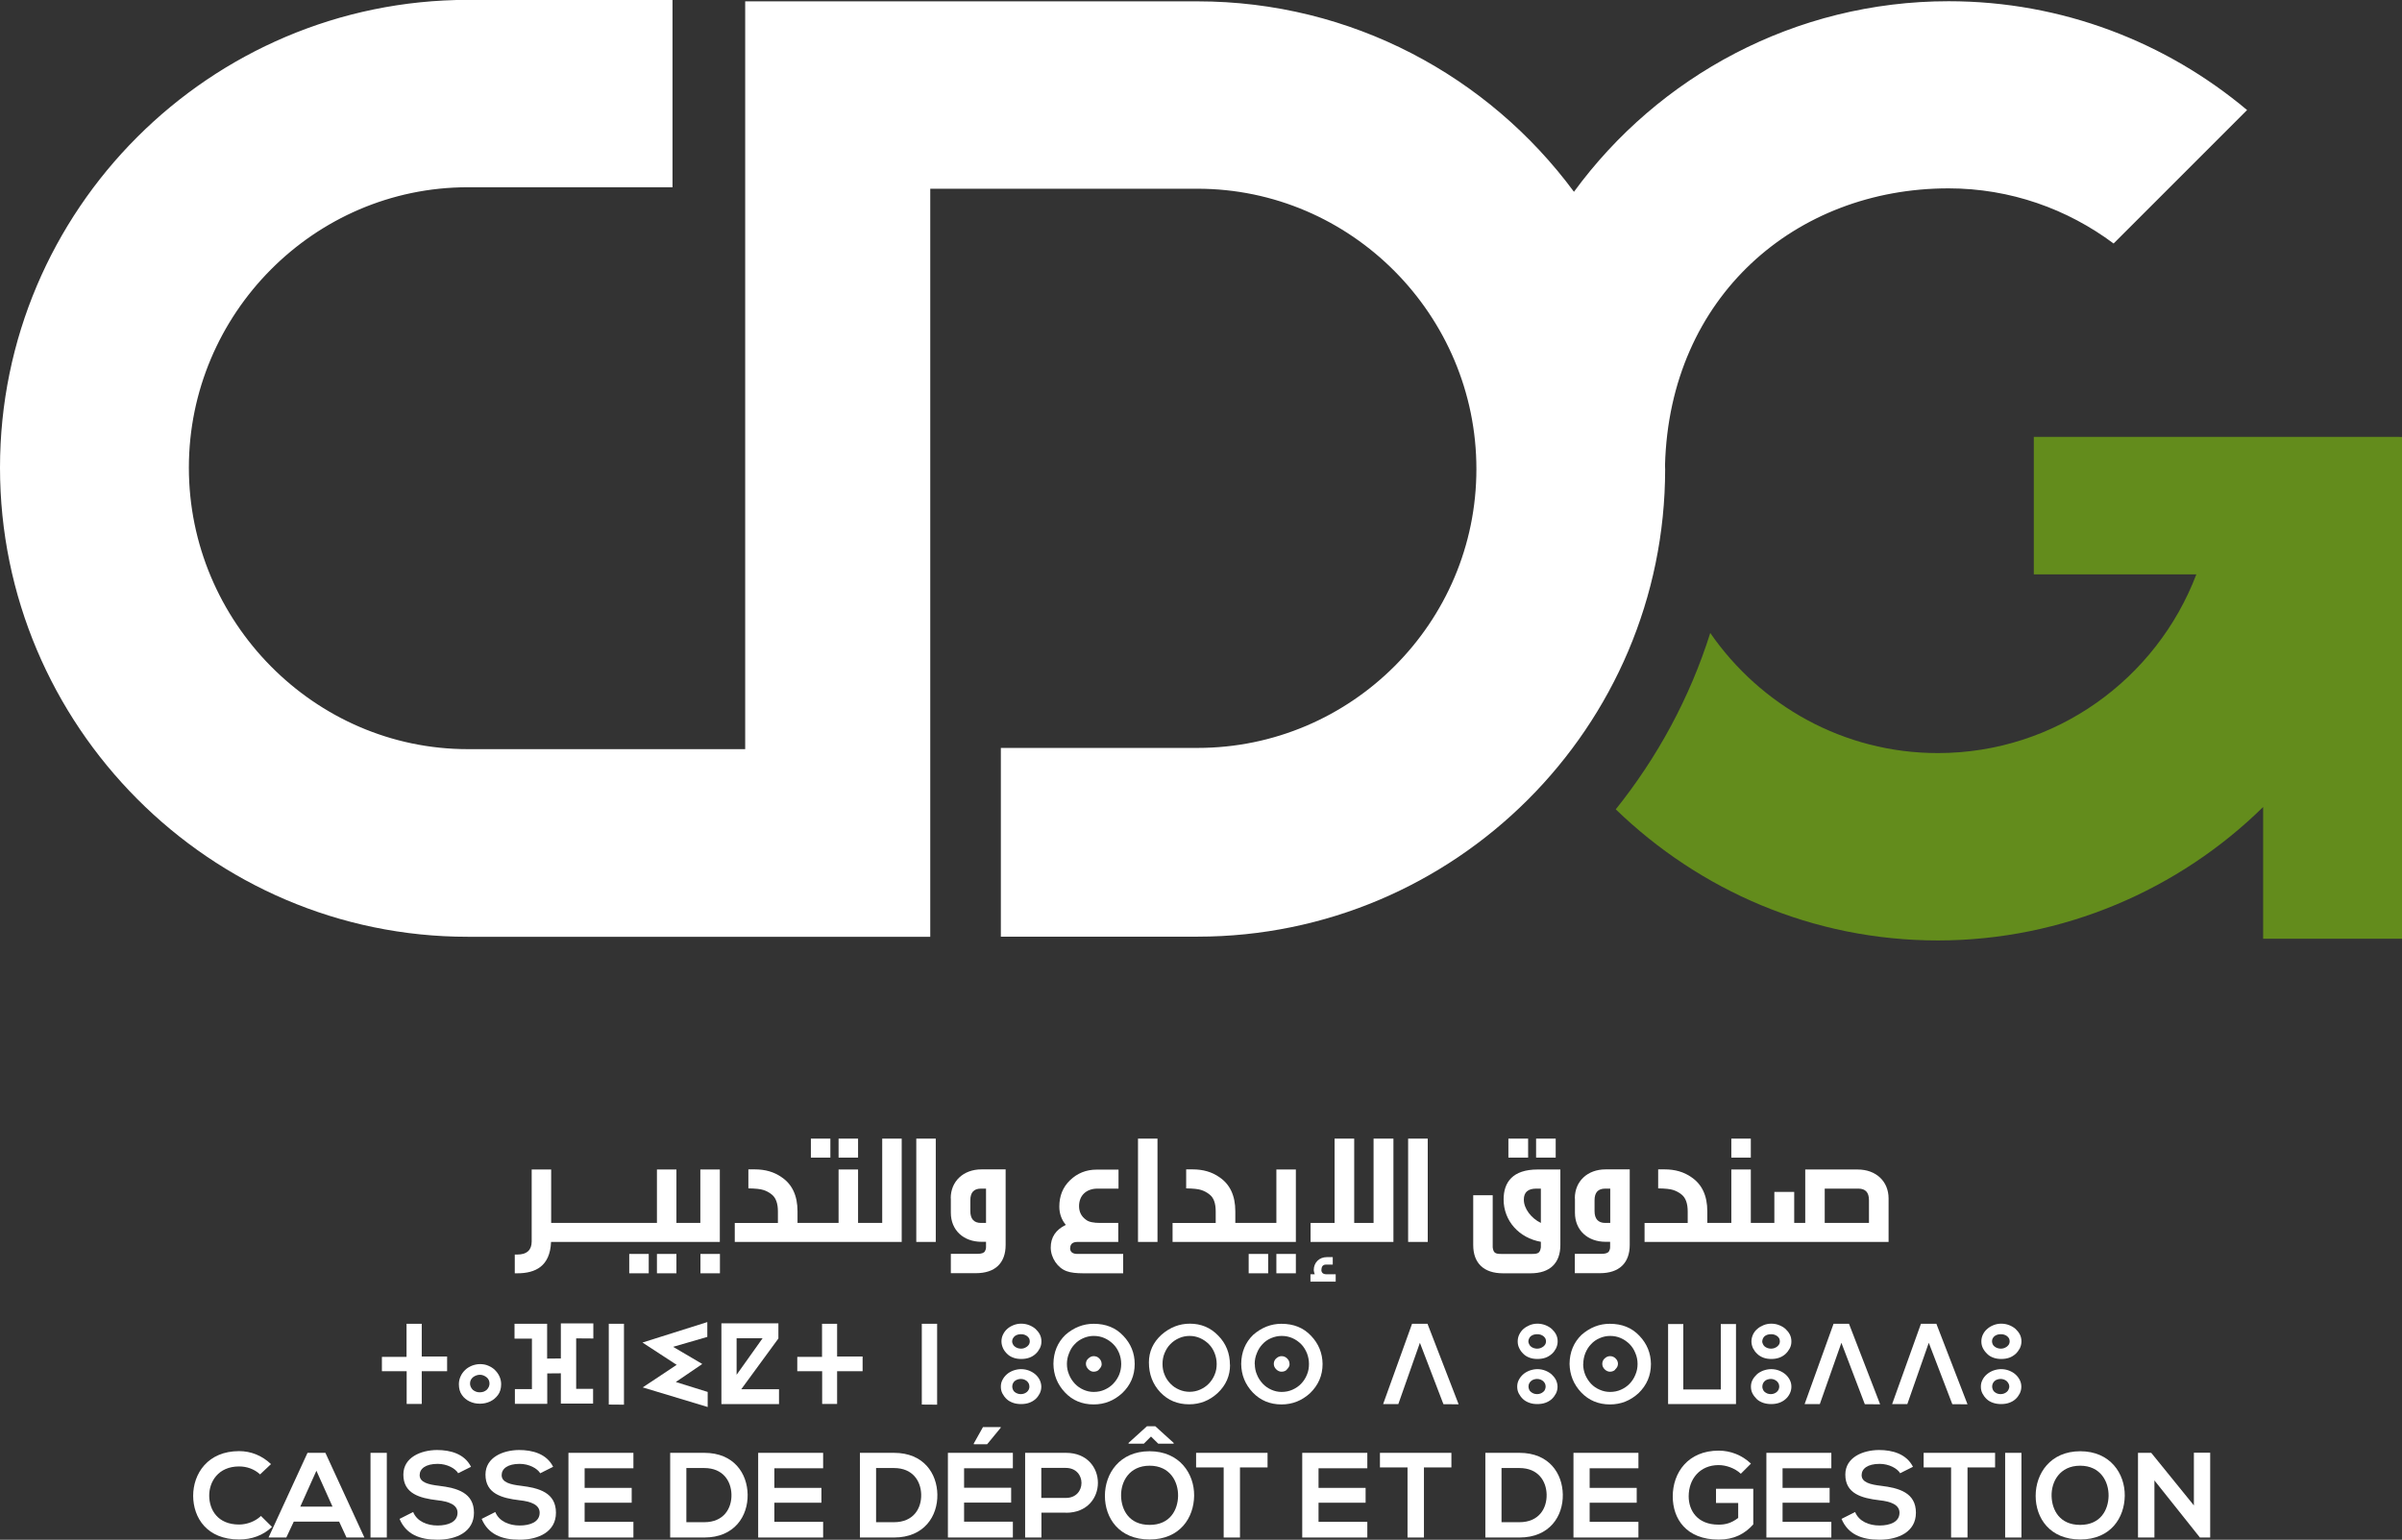 <?xml version="1.0" encoding="UTF-8"?>
<svg id="Calque_2" xmlns="http://www.w3.org/2000/svg" viewBox="0 0 195.98 125.64">
  <rect x="0" y="0" width="195.98" height="125.64" fill="#333333" stroke="none"/>
  <defs>
    <style>
      .cls-1 {
        fill: #638c1c;
      }

      .cls-2 {
        fill: #fff;
      }
    </style>
  </defs>
  <g id="Calque_1-2" data-name="Calque_1">
    <g>
      <path class="cls-2" d="M22.2,124.59c-.73.7-1.67,1.03-2.69,1.03-2.63,0-3.74-1.77-3.75-3.56,0-1.81,1.19-3.65,3.75-3.65.96,0,1.87.36,2.6,1.06l-.89.84c-.47-.44-1.09-.65-1.71-.65-1.71,0-2.45,1.25-2.44,2.4.01,1.14.69,2.34,2.44,2.34.62,0,1.32-.25,1.78-.7l.91.9Z"/>
      <path class="cls-2" d="M27.67,124.16h-3.7l-.61,1.3h-1.45l3.18-6.91h1.46l3.18,6.91h-1.46l-.6-1.3ZM25.82,120l-1.32,2.94h2.63l-1.32-2.94Z"/>
      <rect class="cls-2" x="30.23" y="118.55" width="1.33" height="6.91"/>
      <path class="cls-2" d="M37.39,120.22c-.24-.4-.91-.77-1.68-.77-.99,0-1.47.4-1.47.92,0,.6.73.77,1.58.87,1.48.18,2.85.56,2.85,2.2,0,1.54-1.4,2.2-2.98,2.2-1.45,0-2.56-.44-3.09-1.7l1.11-.56c.31.76,1.13,1.1,1.99,1.1s1.63-.29,1.63-1.04c0-.65-.7-.92-1.64-1.02-1.45-.17-2.78-.54-2.78-2.09,0-1.42,1.44-2,2.74-2.01,1.1,0,2.25.31,2.78,1.37l-1.06.53Z"/>
      <path class="cls-2" d="M44.08,120.22c-.24-.4-.91-.77-1.68-.77-.99,0-1.47.4-1.47.92,0,.6.73.77,1.58.87,1.48.18,2.85.56,2.85,2.2,0,1.54-1.4,2.2-2.97,2.2-1.45,0-2.56-.44-3.09-1.7l1.11-.56c.31.76,1.13,1.1,1.99,1.1s1.63-.29,1.63-1.04c0-.65-.7-.92-1.64-1.02-1.45-.17-2.78-.54-2.78-2.09,0-1.42,1.44-2,2.74-2.01,1.1,0,2.25.31,2.78,1.37l-1.06.53Z"/>
      <polygon class="cls-2" points="51.68 125.46 46.38 125.46 46.38 118.55 51.68 118.55 51.68 119.81 47.7 119.81 47.7 121.41 51.54 121.41 51.54 122.62 47.7 122.62 47.7 124.18 51.68 124.18 51.68 125.46"/>
      <path class="cls-2" d="M61,121.95c.03,1.75-1.06,3.51-3.54,3.51h-2.78v-6.91h2.78c2.43,0,3.51,1.69,3.54,3.4M56,124.21h1.46c1.61,0,2.25-1.15,2.22-2.27-.03-1.08-.68-2.15-2.22-2.15h-1.46v4.42Z"/>
      <polygon class="cls-2" points="67.16 125.46 61.86 125.46 61.86 118.55 67.16 118.55 67.16 119.81 63.18 119.81 63.18 121.41 67.02 121.41 67.02 122.62 63.18 122.62 63.18 124.18 67.16 124.18 67.16 125.46"/>
      <path class="cls-2" d="M76.48,121.95c.03,1.75-1.06,3.51-3.54,3.51h-2.78v-6.91h2.78c2.43,0,3.51,1.69,3.54,3.4M71.48,124.21h1.46c1.61,0,2.25-1.15,2.22-2.27-.03-1.08-.68-2.15-2.22-2.15h-1.46v4.42Z"/>
      <path class="cls-2" d="M82.64,125.46h-5.3v-6.91h5.3v1.26h-3.98v1.59h3.84v1.21h-3.84v1.56h3.98v1.28ZM81.66,116.45h-1.46l-.75,1.34v.06h1.09l1.11-1.35v-.05Z"/>
      <path class="cls-2" d="M86.97,123.43h-2v2.03h-1.33v-6.91c1.11,0,2.23,0,3.34,0,3.46,0,3.47,4.89,0,4.89M84.96,122.23h2c1.71,0,1.7-2.45,0-2.45h-2v2.45Z"/>
      <path class="cls-2" d="M97.43,122.05c-.02,1.79-1.15,3.57-3.64,3.57s-3.64-1.75-3.64-3.56,1.19-3.64,3.64-3.64,3.66,1.83,3.64,3.63M91.47,122.08c.03,1.14.66,2.35,2.33,2.35s2.3-1.23,2.32-2.36c.02-1.16-.65-2.47-2.32-2.47s-2.36,1.31-2.33,2.48M93.58,116.38h.68l1.5,1.36v.06h-1.26l-.59-.58-.58.58h-1.25v-.06l1.5-1.36Z"/>
      <polygon class="cls-2" points="99.84 119.74 97.59 119.74 97.59 118.55 103.42 118.55 103.42 119.74 101.17 119.74 101.17 125.46 99.84 125.46 99.84 119.74"/>
      <polygon class="cls-2" points="111.56 125.46 106.25 125.46 106.25 118.55 111.56 118.55 111.56 119.81 107.58 119.81 107.58 121.41 111.42 121.41 111.42 122.62 107.58 122.62 107.58 124.18 111.56 124.18 111.56 125.46"/>
      <polygon class="cls-2" points="114.84 119.74 112.59 119.74 112.59 118.55 118.42 118.55 118.42 119.74 116.18 119.74 116.18 125.46 114.84 125.46 114.84 119.74"/>
      <path class="cls-2" d="M127.51,121.95c.03,1.75-1.06,3.51-3.54,3.51h-2.78v-6.91h2.78c2.43,0,3.51,1.69,3.54,3.4M122.51,124.21h1.46c1.61,0,2.25-1.15,2.22-2.27-.03-1.08-.68-2.15-2.22-2.15h-1.46v4.42Z"/>
      <polygon class="cls-2" points="133.68 125.46 128.38 125.46 128.38 118.55 133.68 118.55 133.68 119.81 129.7 119.81 129.7 121.41 133.54 121.41 133.54 122.62 129.7 122.62 129.7 124.18 133.68 124.18 133.68 125.46"/>
      <path class="cls-2" d="M142.02,120.24c-.48-.44-1.18-.69-1.8-.69-1.52,0-2.44,1.13-2.44,2.55,0,1.13.68,2.31,2.44,2.31.56,0,1.04-.12,1.6-.55v-1.22h-1.81v-1.16h3.04v2.91c-.7.78-1.58,1.24-2.82,1.24-2.66,0-3.75-1.71-3.75-3.52,0-1.95,1.25-3.74,3.75-3.74.95,0,1.9.36,2.63,1.06l-.83.83Z"/>
      <polygon class="cls-2" points="149.42 125.46 144.12 125.46 144.12 118.55 149.42 118.55 149.42 119.81 145.44 119.81 145.44 121.41 149.28 121.41 149.28 122.62 145.44 122.62 145.44 124.18 149.42 124.18 149.42 125.46"/>
      <path class="cls-2" d="M155.04,120.22c-.24-.4-.91-.77-1.68-.77-.99,0-1.47.4-1.47.92,0,.6.73.77,1.58.87,1.48.18,2.85.56,2.85,2.2,0,1.54-1.4,2.2-2.98,2.2-1.45,0-2.56-.44-3.09-1.7l1.11-.56c.31.76,1.13,1.1,1.99,1.1s1.63-.29,1.63-1.04c0-.65-.7-.92-1.64-1.02-1.45-.17-2.78-.54-2.78-2.09,0-1.42,1.44-2,2.74-2.01,1.1,0,2.24.31,2.78,1.37l-1.06.53Z"/>
      <polygon class="cls-2" points="159.19 119.74 156.95 119.74 156.95 118.55 162.78 118.55 162.78 119.74 160.53 119.74 160.53 125.46 159.19 125.46 159.19 119.74"/>
      <rect class="cls-2" x="163.6" y="118.55" width="1.33" height="6.91"/>
      <path class="cls-2" d="M173.36,122.05c-.02,1.79-1.14,3.57-3.63,3.57s-3.64-1.75-3.64-3.56,1.19-3.64,3.64-3.64,3.65,1.83,3.63,3.63M167.39,122.08c.03,1.14.66,2.35,2.33,2.35s2.3-1.23,2.32-2.36c.02-1.16-.65-2.47-2.32-2.47s-2.36,1.31-2.33,2.48"/>
      <polygon class="cls-2" points="179 118.54 180.33 118.54 180.33 125.46 179.5 125.46 179.5 125.47 175.78 120.8 175.78 125.46 174.44 125.46 174.44 118.55 175.52 118.55 179 122.84 179 118.54"/>
      <rect class="cls-2" x="53.6" y="102.32" width="1.59" height="1.58"/>
      <rect class="cls-2" x="51.34" y="102.32" width="1.59" height="1.58"/>
      <path class="cls-2" d="M57.15,99.79h-1.96v-4.36h-1.59v4.36h-8.63v-4.36h-1.59v5.87c0,.7-.39,1.07-1.18,1.07h-.2v1.53h.21c1.46,0,2.67-.56,2.75-2.56h13.77v-5.91h-1.59v4.36Z"/>
      <rect class="cls-2" x="57.15" y="102.32" width="1.59" height="1.58"/>
      <rect class="cls-2" x="66.16" y="92.91" width="1.59" height="1.55"/>
      <rect class="cls-2" x="68.42" y="92.91" width="1.59" height="1.55"/>
      <path class="cls-2" d="M71.97,99.79h-1.96v-4.36h-1.59v4.36h-3.35v-.95c0-1.28-.44-2.21-1.31-2.79-.6-.42-1.32-.63-2.18-.63h-.52v1.55c.57.01.98.05,1.22.13.26.08.48.2.7.38.33.27.49.73.49,1.37v.94h-3.52v1.55h13.62v-8.43h-1.59v6.88Z"/>
      <rect class="cls-2" x="74.76" y="92.91" width="1.59" height="8.43"/>
      <path class="cls-2" d="M77.58,97.79v1.17c0,1.42,1.03,2.37,2.51,2.37h.36v.44c0,.13-.04.25-.09.33-.08.14-.28.21-.59.21h-2.19v1.58h2.04c1.57,0,2.43-.82,2.43-2.31v-6.16h-1.97c-1.48,0-2.51.97-2.51,2.36M80.45,99.79h-.41c-.58,0-.87-.33-.87-.96v-.89c0-.64.29-.95.87-.95h.41v2.8Z"/>
      <path class="cls-2" d="M87.32,101.84c0-.33.2-.5.6-.5h3.32v-1.55h-1.47c-.55,0-.94-.08-1.15-.25-.39-.27-.58-.65-.58-1.12,0-.87.59-1.43,1.51-1.43h1.71v-1.55h-1.78c-.87,0-1.59.3-2.18.87-.59.57-.87,1.29-.87,2.15,0,.55.17,1.06.53,1.49-.83.4-1.23,1.02-1.23,1.85s.56,1.67,1.31,1.93c.32.12.78.17,1.34.17h3.26v-1.58h-3.73c-.4,0-.6-.16-.6-.48"/>
      <rect class="cls-2" x="92.85" y="92.91" width="1.59" height="8.43"/>
      <path class="cls-2" d="M104.14,99.79h-3.35v-.95c0-1.28-.44-2.21-1.31-2.79-.6-.42-1.32-.63-2.18-.63h-.52v1.55c.57.01.98.05,1.22.13.25.08.48.2.7.38.34.27.49.73.49,1.37v.94h-3.52v1.55h10.06v-5.91h-1.59v4.36Z"/>
      <rect class="cls-2" x="104.14" y="102.32" width="1.59" height="1.58"/>
      <rect class="cls-2" x="101.88" y="102.32" width="1.59" height="1.58"/>
      <polygon class="cls-2" points="112.07 99.79 110.49 99.79 110.49 92.91 108.89 92.91 108.89 99.79 106.93 99.79 106.93 101.34 113.69 101.34 113.69 92.91 112.07 92.91 112.07 99.79"/>
      <path class="cls-2" d="M107.82,103.61c0-.28.13-.42.37-.42h.55v-.61h-.48c-.62,0-1.07.44-1.07,1.06,0,.1.04.22.08.34h-.35v.6h2.06v-.6h-.74c-.28,0-.43-.12-.43-.37"/>
      <rect class="cls-2" x="114.89" y="92.91" width="1.6" height="8.43"/>
      <rect class="cls-2" x="123.07" y="92.91" width="1.61" height="1.55"/>
      <rect class="cls-2" x="125.33" y="92.91" width="1.6" height="1.55"/>
      <path class="cls-2" d="M122.68,97.87c0,1.76,1.27,3.15,3.04,3.46v.45c-.07.44-.2.54-.7.54h-2.54c-.49,0-.63-.09-.69-.54v-4.25h-1.59v4.06c0,1.49.87,2.31,2.43,2.31h2.25c1.57,0,2.43-.82,2.43-2.31v-6.16h-1.86c-2.03,0-2.77,1.04-2.77,2.44M125.72,99.79c-.79-.38-1.39-1.17-1.39-1.9,0-.6.33-.9,1.02-.9h.37v2.8Z"/>
      <path class="cls-2" d="M128.5,97.79v1.17c0,1.42,1.03,2.37,2.51,2.37h.36v.44c0,.13-.04.25-.09.33-.08.14-.28.21-.59.21h-2.2v1.58h2.05c1.56,0,2.43-.82,2.43-2.31v-6.16h-1.97c-1.48,0-2.51.97-2.51,2.36M131.38,99.79h-.41c-.57,0-.87-.33-.87-.96v-.89c0-.64.29-.95.87-.95h.41v2.8Z"/>
      <rect class="cls-2" x="141.26" y="92.91" width="1.59" height="1.55"/>
      <path class="cls-2" d="M151.57,95.43h-4.28v4.36h-.9v-2.53h-1.62v2.53h-1.92v-4.36h-1.59v4.36h-1.96v-.95c0-1.28-.44-2.21-1.31-2.79-.6-.42-1.32-.63-2.18-.63h-.52v1.55c.58.01.98.05,1.22.13.25.08.48.2.7.38.33.27.49.73.49,1.37v.94h-3.52v1.55h19.91v-3.55c0-1.39-1.02-2.36-2.52-2.36M152.49,99.79h-3.61v-2.8h2.74c.59,0,.87.31.87.95v1.85Z"/>
      <polygon class="cls-2" points="36.48 111.89 34.41 111.89 34.41 114.56 33.18 114.56 33.18 111.89 31.16 111.89 31.16 110.72 33.17 110.72 33.17 108.02 34.41 108.02 34.41 110.69 36.48 110.69 36.48 111.89"/>
      <path class="cls-2" d="M37.44,112.95c0-.23.05-.44.14-.64.09-.2.21-.37.37-.52.15-.15.34-.26.55-.35.21-.08.43-.13.67-.13s.47.04.67.13c.21.09.39.2.54.35.15.15.28.32.37.52.09.2.14.41.14.64,0,.35-.09.65-.26.88-.18.24-.39.41-.64.53-.26.12-.53.18-.84.18s-.57-.06-.83-.18c-.25-.12-.47-.29-.63-.53-.17-.23-.25-.53-.25-.88M38.35,112.9c0,.09.02.18.06.27.04.09.1.17.17.24.07.06.16.11.26.15.1.04.2.05.31.05.11,0,.22-.02.31-.05.1-.04.18-.09.25-.15.07-.07.13-.15.17-.24.04-.09.06-.18.06-.27,0-.1-.02-.2-.06-.29-.04-.09-.1-.16-.17-.22-.07-.06-.16-.11-.25-.15-.09-.04-.2-.06-.31-.06-.1,0-.21.02-.31.06-.1.04-.19.09-.26.15-.07.06-.13.14-.17.22-.04.09-.06.18-.06.29"/>
      <polygon class="cls-2" points="44.65 112.07 44.65 114.55 42.01 114.55 42.01 113.35 43.4 113.35 43.4 109.23 41.98 109.23 41.98 108.02 44.64 108.02 44.64 110.86 45.76 110.85 45.76 107.99 48.41 107.99 48.41 109.22 47.01 109.21 47.01 113.33 48.39 113.33 48.39 114.53 45.76 114.53 45.76 112.06 44.65 112.07"/>
      <polygon class="cls-2" points="50.91 114.62 49.67 114.61 49.67 108.02 50.91 108.02 50.91 114.62"/>
      <polygon class="cls-2" points="57.74 114.81 52.44 113.21 55.21 111.37 52.42 109.55 57.71 107.88 57.71 109.09 54.92 109.9 57.3 111.3 55.14 112.77 57.74 113.58 57.74 114.81"/>
      <path class="cls-2" d="M63.58,114.57h-4.72v-6.59h4.65v1.24l-3.03,4.14h3.08v1.21ZM62.22,109.2h-2.12v2.98l2.12-2.98Z"/>
      <polygon class="cls-2" points="70.38 111.89 68.3 111.89 68.3 114.56 67.08 114.56 67.08 111.89 65.05 111.89 65.05 110.72 67.07 110.72 67.07 108.02 68.3 108.02 68.3 110.69 70.38 110.69 70.38 111.89"/>
      <polygon class="cls-2" points="76.46 114.62 75.21 114.61 75.21 108.02 76.46 108.02 76.46 114.62"/>
      <path class="cls-2" d="M81.66,113.15c0-.2.04-.38.13-.55.09-.17.2-.32.35-.45.14-.13.32-.23.52-.31.2-.07.42-.12.65-.12s.44.04.65.12c.2.08.37.18.52.31.15.13.26.28.35.45.08.18.13.36.13.55s-.04.38-.13.56c-.09.17-.2.33-.35.46-.15.13-.32.23-.52.3-.2.07-.42.1-.65.1s-.45-.03-.65-.1c-.2-.07-.38-.17-.52-.3-.15-.14-.26-.29-.35-.46-.09-.17-.13-.36-.13-.56M81.71,109.46c0-.2.04-.39.13-.57.09-.18.2-.33.34-.45.14-.13.31-.23.51-.31.2-.08.41-.12.63-.12s.45.04.65.12c.2.08.37.18.52.31.14.13.26.28.35.45.09.18.13.36.13.57s-.04.38-.13.56c-.09.17-.2.33-.35.46-.14.13-.32.24-.52.31-.2.07-.42.1-.65.1s-.44-.03-.63-.1c-.2-.07-.37-.17-.51-.31-.14-.13-.26-.29-.34-.46-.08-.18-.13-.36-.13-.56M82.58,109.46c0,.07.02.14.06.22.03.07.08.14.15.19.06.05.14.1.23.13.09.03.19.05.29.05s.19-.02.27-.05c.08-.03.16-.08.23-.13.07-.06.12-.12.16-.19.03-.07.05-.15.05-.22,0-.09-.02-.17-.05-.24-.04-.07-.09-.13-.16-.19-.07-.05-.15-.09-.23-.12-.08-.03-.17-.04-.27-.04s-.2.01-.29.04c-.09.03-.17.07-.23.12-.06.05-.11.12-.15.19-.04.08-.06.15-.06.24M82.59,113.14c0,.08.02.17.05.24.03.08.08.15.14.2.07.05.14.1.23.13.08.03.18.05.28.05s.19-.02.28-.05c.08-.03.16-.08.22-.13.06-.05.11-.12.15-.2.04-.08.05-.16.05-.24s-.02-.16-.05-.24c-.04-.08-.09-.14-.15-.2-.07-.05-.14-.1-.22-.13-.09-.03-.18-.05-.28-.05s-.19.02-.28.05c-.08.03-.16.07-.23.13-.06.06-.11.12-.14.2-.03.08-.05.15-.05.24"/>
      <path class="cls-2" d="M92.58,111.3c0,.94-.34,1.73-1.02,2.38-.67.61-1.44.92-2.33.92-.94,0-1.73-.33-2.34-.98-.62-.66-.93-1.43-.94-2.33.01-.96.34-1.75.98-2.37.69-.6,1.46-.9,2.3-.9,1,0,1.8.32,2.42.98.62.65.93,1.42.93,2.3M87.05,111.3c0,.31.06.61.18.88.11.28.27.51.47.73.2.21.43.37.7.49.27.12.55.18.83.18.33,0,.62-.06.89-.18.27-.12.51-.28.71-.49.2-.21.36-.45.48-.73.11-.27.17-.57.17-.88s-.06-.61-.17-.89c-.12-.28-.27-.53-.48-.73-.2-.2-.44-.37-.71-.49-.27-.12-.56-.18-.88-.18-.29,0-.58.06-.85.18-.27.12-.51.28-.7.49-.2.2-.35.44-.46.73-.12.28-.18.58-.18.89M89.89,111.29c0,.16-.07.31-.21.44-.05.08-.12.12-.19.15-.08.03-.16.05-.26.05-.16,0-.3-.07-.43-.2-.13-.13-.2-.28-.2-.44,0-.17.06-.32.2-.44.13-.12.27-.19.43-.19.18,0,.34.06.46.19.13.13.19.27.19.44"/>
      <path class="cls-2" d="M100.36,111.37c0,.89-.33,1.66-1.01,2.3-.66.61-1.44.92-2.33.92-.95,0-1.73-.33-2.35-.98-.62-.66-.93-1.47-.93-2.44,0-.88.34-1.63,1.03-2.26.69-.6,1.46-.9,2.31-.9.91,0,1.69.32,2.32.98.64.65.95,1.45.95,2.38M94.85,111.3c0,.31.05.6.17.88.11.28.27.51.47.72.2.21.43.37.71.49.27.12.56.18.86.18s.59-.06.86-.18c.27-.12.51-.28.71-.49.2-.21.36-.45.47-.72.12-.28.17-.57.17-.88s-.06-.61-.17-.89c-.11-.28-.27-.53-.47-.73-.2-.2-.44-.37-.71-.49-.27-.12-.56-.18-.86-.18s-.59.06-.86.18c-.27.12-.51.28-.71.49-.2.2-.35.44-.47.73-.12.28-.17.58-.17.89"/>
      <path class="cls-2" d="M107.91,111.3c0,.94-.35,1.73-1.02,2.38-.67.61-1.44.92-2.33.92-.94,0-1.73-.33-2.35-.98-.62-.66-.93-1.43-.94-2.33.01-.96.34-1.75.98-2.37.69-.6,1.46-.9,2.3-.9,1,0,1.8.32,2.42.98.62.65.93,1.42.94,2.3M102.38,111.3c0,.31.06.61.18.88.11.28.27.51.47.73.2.21.43.37.7.49.27.12.55.18.83.18.33,0,.62-.06.89-.18.27-.12.51-.28.71-.49.2-.21.36-.45.47-.73.12-.27.17-.57.17-.88s-.06-.61-.17-.89c-.12-.28-.27-.53-.47-.73-.2-.2-.44-.37-.71-.49-.27-.12-.56-.18-.88-.18-.29,0-.58.06-.86.18-.28.12-.51.28-.7.49-.19.2-.35.44-.46.73-.12.28-.18.58-.18.89M105.22,111.29c0,.16-.07.31-.21.44-.05.08-.12.12-.19.15-.08.03-.16.05-.26.05-.16,0-.31-.07-.44-.2-.13-.13-.19-.28-.19-.44,0-.17.06-.32.19-.44.13-.12.28-.19.44-.19.18,0,.33.06.46.19.13.13.19.27.19.44"/>
      <polygon class="cls-2" points="119.01 114.59 117.77 114.58 115.85 109.57 114.09 114.57 112.85 114.57 115.21 108.02 116.47 108.02 119.01 114.59"/>
      <path class="cls-2" d="M123.79,113.15c0-.2.04-.38.13-.55.09-.17.2-.32.35-.45.14-.13.32-.23.52-.31.2-.07.42-.12.64-.12s.45.04.65.12c.2.08.37.18.52.31.14.13.26.28.35.45.08.18.13.36.13.55s-.04.38-.13.56c-.09.17-.21.33-.35.46-.15.13-.32.23-.52.3-.2.07-.42.1-.65.1s-.45-.03-.64-.1c-.2-.07-.38-.17-.52-.3-.15-.14-.26-.29-.35-.46-.09-.17-.13-.36-.13-.56M123.83,109.46c0-.2.04-.39.13-.57.09-.18.2-.33.34-.45.15-.13.32-.23.51-.31.2-.08.41-.12.63-.12s.44.04.65.12c.2.08.37.18.52.31.14.13.26.28.35.45.09.18.13.36.13.57s-.05.38-.13.56c-.09.17-.2.33-.35.46-.15.13-.32.24-.52.31-.2.07-.42.1-.65.1s-.44-.03-.63-.1c-.2-.07-.37-.17-.51-.31-.14-.13-.26-.29-.34-.46-.09-.18-.13-.36-.13-.56M124.7,109.46c0,.07.02.14.06.22.03.07.08.14.14.19.06.05.14.1.23.13.09.03.19.05.29.05s.19-.02.28-.05c.08-.03.16-.08.23-.13.07-.06.12-.12.16-.19.03-.07.05-.15.05-.22,0-.09-.02-.17-.05-.24-.04-.07-.09-.13-.16-.19-.07-.05-.14-.09-.23-.12-.08-.03-.18-.04-.28-.04s-.19.01-.29.04c-.09.03-.16.07-.23.12-.06.05-.11.12-.14.19-.04.08-.06.15-.06.24M124.71,113.14c0,.08.02.17.05.24.03.08.08.15.15.2.06.05.14.1.22.13.09.03.18.05.28.05s.19-.02.28-.05c.08-.03.16-.08.22-.13.07-.05.12-.12.15-.2.03-.08.05-.16.05-.24s-.02-.16-.05-.24c-.04-.08-.09-.14-.15-.2-.06-.05-.14-.1-.22-.13-.08-.03-.18-.05-.28-.05s-.19.02-.28.05c-.09.03-.16.07-.22.13-.07.06-.11.12-.15.2-.03.08-.05.15-.05.24"/>
      <path class="cls-2" d="M134.7,111.3c0,.94-.34,1.73-1.01,2.38-.67.61-1.44.92-2.33.92-.94,0-1.73-.33-2.35-.98-.62-.66-.93-1.43-.95-2.33.01-.96.34-1.75.98-2.37.69-.6,1.45-.9,2.3-.9,1,0,1.8.32,2.42.98.62.65.93,1.42.94,2.3M129.17,111.3c0,.31.06.61.17.88.12.28.27.51.47.73.2.21.43.37.71.49.27.12.55.18.84.18.33,0,.62-.06.89-.18.27-.12.51-.28.71-.49.2-.21.36-.45.47-.73.12-.27.18-.57.18-.88s-.06-.61-.18-.89c-.11-.28-.27-.53-.47-.73-.2-.2-.44-.37-.71-.49-.27-.12-.56-.18-.88-.18-.29,0-.58.06-.85.18-.28.12-.51.28-.7.49-.2.2-.35.44-.47.73-.11.28-.17.58-.17.89M132.01,111.29c0,.16-.07.31-.21.44-.05.08-.11.12-.19.15-.07.03-.16.05-.25.05-.16,0-.31-.07-.44-.2-.13-.13-.19-.28-.19-.44,0-.17.06-.32.19-.44.13-.12.27-.19.44-.19.18,0,.33.06.46.19.13.13.19.27.19.44"/>
      <polygon class="cls-2" points="140.4 113.38 140.4 108.04 141.64 108.04 141.64 114.57 136.1 114.57 136.1 108.04 137.34 108.04 137.34 113.38 140.4 113.38"/>
      <path class="cls-2" d="M142.86,113.15c0-.2.04-.38.13-.55.09-.17.21-.32.35-.45.14-.13.32-.23.52-.31.2-.07.42-.12.65-.12s.45.04.65.12c.2.08.37.18.52.31.15.13.26.28.35.45.09.18.13.36.13.55s-.04.38-.13.56c-.08.17-.2.33-.35.46-.15.13-.32.23-.52.3-.2.07-.42.1-.65.1s-.44-.03-.65-.1c-.2-.07-.38-.17-.52-.3-.14-.14-.26-.29-.35-.46-.09-.17-.13-.36-.13-.56M142.9,109.46c0-.2.05-.39.13-.57.09-.18.2-.33.35-.45.14-.13.32-.23.51-.31.2-.08.41-.12.63-.12s.45.04.64.12c.2.08.38.18.52.31.14.13.26.28.35.45.09.18.13.36.13.57s-.04.38-.13.56c-.09.17-.21.33-.35.46-.14.13-.32.24-.52.31-.2.07-.41.1-.64.1s-.44-.03-.63-.1c-.19-.07-.37-.17-.51-.31-.15-.13-.26-.29-.35-.46-.08-.18-.13-.36-.13-.56M143.78,109.46c0,.07.02.14.06.22.03.07.08.14.14.19.06.05.14.1.23.13.09.03.19.05.29.05s.19-.02.28-.05c.09-.03.16-.08.23-.13.07-.06.12-.12.16-.19.03-.07.05-.15.05-.22,0-.09-.02-.17-.05-.24-.03-.07-.09-.13-.16-.19-.07-.05-.15-.09-.23-.12-.08-.03-.18-.04-.28-.04s-.2.01-.29.04c-.09.03-.17.07-.23.12-.06.05-.11.12-.14.19-.03.08-.06.15-.06.24M143.79,113.14c0,.08.01.17.05.24.03.08.08.15.14.2.07.05.14.1.22.13.09.03.18.05.28.05s.19-.02.27-.05c.09-.03.16-.08.22-.13.06-.05.11-.12.15-.2.03-.08.05-.16.05-.24s-.02-.16-.05-.24c-.04-.08-.09-.14-.15-.2-.07-.05-.14-.1-.22-.13-.08-.03-.17-.05-.27-.05s-.19.02-.28.05c-.09.03-.16.07-.22.13-.06.06-.11.12-.14.2-.03.08-.05.15-.05.24"/>
      <polygon class="cls-2" points="153.4 114.59 152.15 114.58 150.24 109.57 148.48 114.57 147.24 114.57 149.6 108.02 150.86 108.02 153.4 114.59"/>
      <polygon class="cls-2" points="160.53 114.59 159.29 114.58 157.37 109.57 155.62 114.57 154.38 114.57 156.73 108.02 157.99 108.02 160.53 114.59"/>
      <path class="cls-2" d="M161.62,113.15c0-.2.04-.38.13-.55.08-.17.2-.32.35-.45.15-.13.32-.23.52-.31.2-.07.42-.12.65-.12s.45.04.65.12c.2.08.38.18.52.31.15.13.26.28.35.45.09.18.13.36.13.55s-.04.38-.13.56c-.09.17-.2.33-.35.46-.14.13-.32.23-.52.3-.2.07-.42.1-.65.1s-.44-.03-.65-.1c-.21-.07-.38-.17-.52-.3-.15-.14-.26-.29-.35-.46-.09-.17-.13-.36-.13-.56M161.66,109.46c0-.2.04-.39.13-.57.09-.18.2-.33.35-.45.14-.13.31-.23.51-.31.2-.08.41-.12.63-.12s.45.04.65.12c.2.08.37.18.52.31.14.13.26.28.35.45.09.18.13.36.13.57s-.05.38-.13.56c-.09.17-.21.33-.35.46-.15.13-.32.24-.52.31-.2.07-.42.1-.65.1s-.43-.03-.63-.1c-.2-.07-.37-.17-.51-.31-.14-.13-.26-.29-.35-.46-.09-.18-.13-.36-.13-.56M162.53,109.46c0,.07.02.14.05.22.03.07.08.14.15.19.06.05.14.1.23.13.09.03.19.05.29.05s.19-.02.28-.05c.08-.03.16-.08.23-.13.07-.06.12-.12.16-.19.03-.07.05-.15.05-.22,0-.09-.02-.17-.05-.24-.04-.07-.09-.13-.16-.19-.07-.05-.14-.09-.23-.12-.08-.03-.18-.04-.28-.04s-.2.01-.29.04c-.09.03-.16.07-.23.12-.06.05-.11.12-.15.19-.04.08-.05.15-.05.24M162.54,113.14c0,.08.02.17.05.24.03.08.08.15.14.2.07.05.14.1.22.13.09.03.18.05.28.05s.19-.02.28-.05c.08-.03.16-.08.22-.13.06-.05.12-.12.15-.2.04-.08.06-.16.06-.24s-.02-.16-.06-.24c-.04-.08-.09-.14-.15-.2-.06-.05-.14-.1-.22-.13-.09-.03-.18-.05-.28-.05s-.19.02-.28.05c-.09.03-.16.07-.22.13-.06.06-.11.12-.14.2-.03.08-.05.15-.05.24"/>
      <path class="cls-2" d="M60.8.11v61.02h-22.63c-12.55,0-22.76-10.42-22.76-22.97s10.21-22.88,22.76-22.88h16.7s0-15.29,0-15.29h-16.7C17.12,0,0,17.12,0,38.16s17.12,38.28,38.16,38.28h37.74V15.4h21.8c12.55,0,22.76,10.32,22.76,22.87s-10.21,22.76-22.76,22.76h-16.04v15.4h16.04c21.03,0,38.15-17.1,38.16-38.14h0c0-.1-.01-.2-.01-.3,0-.01,0-.02,0-.04.37-13.76,10.67-22.58,23.13-22.58,5.05,0,9.71,1.69,13.47,4.5l10.89-10.89C176.75,3.45,168.26.1,158.99.1c-12.54,0-23.68,6.13-30.57,15.55C121.46,6.23,110.28.11,97.7.11h-36.91Z"/>
      <path class="cls-1" d="M195.78,35.65h-29.84v11.22h13.26c-3.24,8.51-11.46,14.58-21.09,14.58-7.7,0-14.49-3.9-18.57-9.8-1.67,5.3-4.32,10.16-7.71,14.39,6.82,6.6,16.06,10.7,26.28,10.7s19.7-4.16,26.54-10.89v10.75h11.34v-40.94h-.2Z"/>
    </g>
  </g>
</svg>